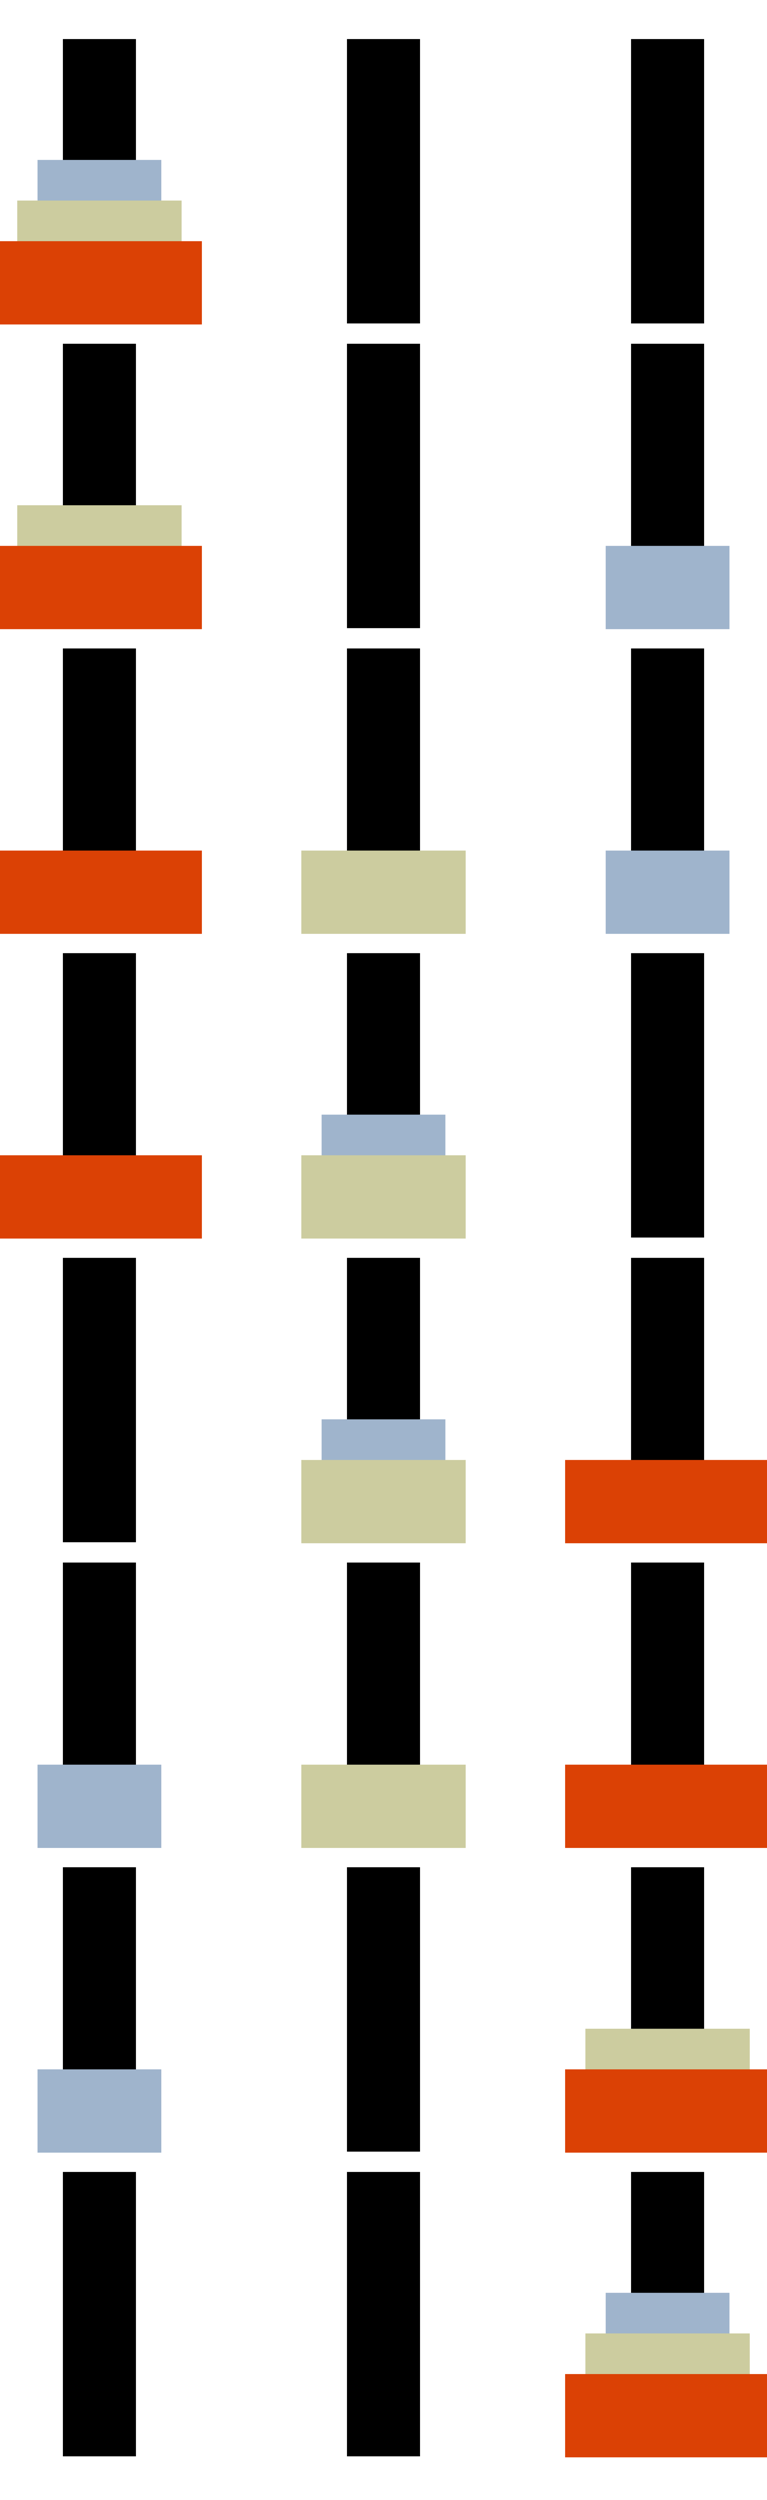 <?xml version="1.0" encoding="utf-8" ?>
<svg baseProfile="full" height="700" version="1.1" width="215" xmlns="http://www.w3.org/2000/svg" xmlns:ev="http://www.w3.org/2001/xml-events" xmlns:xlink="http://www.w3.org/1999/xlink"><defs><marker id="arrow" markerHeight="3.5" markerWidth="5" orient="auto" refX="5.0" refY="1.7"><polygon points="0,0 5,1.75 0,3.5" /></marker></defs><g style="fill:white; stroke: black; stroke-width: 1.00;"><g transform="matrix(1.0, 0.0, 0.0, 1.0, 107.5, 349.375)"><g transform="matrix(11.376, 0.0, 0.0, 11.376, 0.0, 0.0)"><g><g transform="matrix(1.0, 0.0, 0.0, 1.0, -7.0, -23.25)"><g><g><g><g><g><g><g><g><g /><g transform="matrix(1.0, 0.0, 0.0, 1.0, 0.0, 0.0)"><g><g><g><g /><g transform="matrix(1.0, 0.0, 0.0, 1.0, 0.0, 0.0)"><g><g transform="matrix(1.0, 0.0, 0.0, 1.0, -0.0, -3.0)"><g style="fill: #000000;" transform="matrix(1.0, 0.0, 0.0, 1.0, 0.0, 0.0)"><rect height="6" style="vector-effect: non-scaling-stroke;" width="0.8" x="-0.4" y="-3.0" /></g></g><g transform="matrix(1.0, 0.0, 0.0, 1.0, -0.0, -2.5)"><g><g><g><g><g style="fill: #9fb4cc;stroke: #9fb4cc;stroke-width: 1.05;" transform="matrix(1.0, 0.0, 0.0, 1.0, 0.0, 0.0)"><rect height="1" style="vector-effect: non-scaling-stroke;" width="2" x="-1.0" y="-0.5" /></g><g transform="matrix(1.0, 0.0, 0.0, 1.0, 0.0, 0.5)"><g transform="matrix(1, -0.027, 0.027, 1, 0.0, 0.0)"><g /></g></g></g><g transform="matrix(1.0, 0.0, 0.0, 1.0, 0.0, 1.0)"><g style="fill: #cccc9f;stroke: #cccc9f;stroke-width: 1.05;" transform="matrix(1.0, 0.0, 0.0, 1.0, 0.0, 0.0)"><rect height="1" style="vector-effect: non-scaling-stroke;" width="3" x="-1.5" y="-0.5" /></g></g></g><g transform="matrix(1.0, 0.0, 0.0, 1.0, 0.0, 1.5)"><g transform="matrix(1, -0.027, 0.027, 1, 0.0, 0.0)"><g /></g></g></g><g transform="matrix(1.0, 0.0, 0.0, 1.0, 0.0, 2.0)"><g style="fill: #db4105;stroke: #db4105;stroke-width: 1.05;" transform="matrix(1.0, 0.0, 0.0, 1.0, 0.0, 0.0)"><rect height="1" style="vector-effect: non-scaling-stroke;" width="4" x="-2.0" y="-0.5" /></g></g></g></g></g></g></g><g transform="matrix(1.0, 0.0, 0.0, 1.0, 7.0, 0.0)"><g><g transform="matrix(1.0, 0.0, 0.0, 1.0, -0.0, -3.0)"><g style="fill: #000000;" transform="matrix(1.0, 0.0, 0.0, 1.0, 0.0, 0.0)"><rect height="6" style="vector-effect: non-scaling-stroke;" width="0.8" x="-0.4" y="-3.0" /></g></g><g transform="matrix(1.0, 0.0, 0.0, 1.0, -0.0, -0.0)"><g /></g></g></g></g><g transform="matrix(1.0, 0.0, 0.0, 1.0, 14.0, 0.0)"><g><g transform="matrix(1.0, 0.0, 0.0, 1.0, -0.0, -3.0)"><g style="fill: #000000;" transform="matrix(1.0, 0.0, 0.0, 1.0, 0.0, 0.0)"><rect height="6" style="vector-effect: non-scaling-stroke;" width="0.8" x="-0.4" y="-3.0" /></g></g><g transform="matrix(1.0, 0.0, 0.0, 1.0, -0.0, -0.0)"><g /></g></g></g></g></g></g><g transform="matrix(1.0, 0.0, 0.0, 1.0, 0.0, 7.5)"><g><g><g><g /><g transform="matrix(1.0, 0.0, 0.0, 1.0, 0.0, 0.0)"><g><g transform="matrix(1.0, 0.0, 0.0, 1.0, -0.0, -3.0)"><g style="fill: #000000;" transform="matrix(1.0, 0.0, 0.0, 1.0, 0.0, 0.0)"><rect height="6" style="vector-effect: non-scaling-stroke;" width="0.8" x="-0.4" y="-3.0" /></g></g><g transform="matrix(1.0, 0.0, 0.0, 1.0, -0.0, -1.5)"><g><g><g style="fill: #cccc9f;stroke: #cccc9f;stroke-width: 1.05;" transform="matrix(1.0, 0.0, 0.0, 1.0, 0.0, 0.0)"><rect height="1" style="vector-effect: non-scaling-stroke;" width="3" x="-1.5" y="-0.5" /></g><g transform="matrix(1.0, 0.0, 0.0, 1.0, 0.0, 0.5)"><g transform="matrix(1, -0.027, 0.027, 1, 0.0, 0.0)"><g /></g></g></g><g transform="matrix(1.0, 0.0, 0.0, 1.0, 0.0, 1.0)"><g style="fill: #db4105;stroke: #db4105;stroke-width: 1.05;" transform="matrix(1.0, 0.0, 0.0, 1.0, 0.0, 0.0)"><rect height="1" style="vector-effect: non-scaling-stroke;" width="4" x="-2.0" y="-0.5" /></g></g></g></g></g></g></g><g transform="matrix(1.0, 0.0, 0.0, 1.0, 7.0, 0.0)"><g><g transform="matrix(1.0, 0.0, 0.0, 1.0, -0.0, -3.0)"><g style="fill: #000000;" transform="matrix(1.0, 0.0, 0.0, 1.0, 0.0, 0.0)"><rect height="6" style="vector-effect: non-scaling-stroke;" width="0.8" x="-0.4" y="-3.0" /></g></g><g transform="matrix(1.0, 0.0, 0.0, 1.0, -0.0, -0.0)"><g /></g></g></g></g><g transform="matrix(1.0, 0.0, 0.0, 1.0, 14.0, 0.0)"><g><g transform="matrix(1.0, 0.0, 0.0, 1.0, -0.0, -3.0)"><g style="fill: #000000;" transform="matrix(1.0, 0.0, 0.0, 1.0, 0.0, 0.0)"><rect height="6" style="vector-effect: non-scaling-stroke;" width="0.8" x="-0.4" y="-3.0" /></g></g><g transform="matrix(1.0, 0.0, 0.0, 1.0, -0.0, -0.5)"><g style="fill: #9fb4cc;stroke: #9fb4cc;stroke-width: 1.05;" transform="matrix(1.0, 0.0, 0.0, 1.0, 0.0, 0.0)"><rect height="1" style="vector-effect: non-scaling-stroke;" width="2" x="-1.0" y="-0.5" /></g></g></g></g></g></g></g><g transform="matrix(1.0, 0.0, 0.0, 1.0, 0.0, 15.0)"><g><g><g><g /><g transform="matrix(1.0, 0.0, 0.0, 1.0, 0.0, 0.0)"><g><g transform="matrix(1.0, 0.0, 0.0, 1.0, -0.0, -3.0)"><g style="fill: #000000;" transform="matrix(1.0, 0.0, 0.0, 1.0, 0.0, 0.0)"><rect height="6" style="vector-effect: non-scaling-stroke;" width="0.8" x="-0.4" y="-3.0" /></g></g><g transform="matrix(1.0, 0.0, 0.0, 1.0, -0.0, -0.5)"><g style="fill: #db4105;stroke: #db4105;stroke-width: 1.05;" transform="matrix(1.0, 0.0, 0.0, 1.0, 0.0, 0.0)"><rect height="1" style="vector-effect: non-scaling-stroke;" width="4" x="-2.0" y="-0.5" /></g></g></g></g></g><g transform="matrix(1.0, 0.0, 0.0, 1.0, 7.0, 0.0)"><g><g transform="matrix(1.0, 0.0, 0.0, 1.0, -0.0, -3.0)"><g style="fill: #000000;" transform="matrix(1.0, 0.0, 0.0, 1.0, 0.0, 0.0)"><rect height="6" style="vector-effect: non-scaling-stroke;" width="0.8" x="-0.4" y="-3.0" /></g></g><g transform="matrix(1.0, 0.0, 0.0, 1.0, -0.0, -0.5)"><g style="fill: #cccc9f;stroke: #cccc9f;stroke-width: 1.05;" transform="matrix(1.0, 0.0, 0.0, 1.0, 0.0, 0.0)"><rect height="1" style="vector-effect: non-scaling-stroke;" width="3" x="-1.5" y="-0.5" /></g></g></g></g></g><g transform="matrix(1.0, 0.0, 0.0, 1.0, 14.0, 0.0)"><g><g transform="matrix(1.0, 0.0, 0.0, 1.0, -0.0, -3.0)"><g style="fill: #000000;" transform="matrix(1.0, 0.0, 0.0, 1.0, 0.0, 0.0)"><rect height="6" style="vector-effect: non-scaling-stroke;" width="0.8" x="-0.4" y="-3.0" /></g></g><g transform="matrix(1.0, 0.0, 0.0, 1.0, -0.0, -0.5)"><g style="fill: #9fb4cc;stroke: #9fb4cc;stroke-width: 1.05;" transform="matrix(1.0, 0.0, 0.0, 1.0, 0.0, 0.0)"><rect height="1" style="vector-effect: non-scaling-stroke;" width="2" x="-1.0" y="-0.5" /></g></g></g></g></g></g></g><g transform="matrix(1.0, 0.0, 0.0, 1.0, 0.0, 22.5)"><g><g><g><g /><g transform="matrix(1.0, 0.0, 0.0, 1.0, 0.0, 0.0)"><g><g transform="matrix(1.0, 0.0, 0.0, 1.0, -0.0, -3.0)"><g style="fill: #000000;" transform="matrix(1.0, 0.0, 0.0, 1.0, 0.0, 0.0)"><rect height="6" style="vector-effect: non-scaling-stroke;" width="0.8" x="-0.4" y="-3.0" /></g></g><g transform="matrix(1.0, 0.0, 0.0, 1.0, -0.0, -0.5)"><g style="fill: #db4105;stroke: #db4105;stroke-width: 1.05;" transform="matrix(1.0, 0.0, 0.0, 1.0, 0.0, 0.0)"><rect height="1" style="vector-effect: non-scaling-stroke;" width="4" x="-2.0" y="-0.5" /></g></g></g></g></g><g transform="matrix(1.0, 0.0, 0.0, 1.0, 7.0, 0.0)"><g><g transform="matrix(1.0, 0.0, 0.0, 1.0, -0.0, -3.0)"><g style="fill: #000000;" transform="matrix(1.0, 0.0, 0.0, 1.0, 0.0, 0.0)"><rect height="6" style="vector-effect: non-scaling-stroke;" width="0.8" x="-0.4" y="-3.0" /></g></g><g transform="matrix(1.0, 0.0, 0.0, 1.0, -0.0, -1.5)"><g><g><g style="fill: #9fb4cc;stroke: #9fb4cc;stroke-width: 1.05;" transform="matrix(1.0, 0.0, 0.0, 1.0, 0.0, 0.0)"><rect height="1" style="vector-effect: non-scaling-stroke;" width="2" x="-1.0" y="-0.5" /></g><g transform="matrix(1.0, 0.0, 0.0, 1.0, 0.0, 0.5)"><g transform="matrix(1, -0.027, 0.027, 1, 0.0, 0.0)"><g /></g></g></g><g transform="matrix(1.0, 0.0, 0.0, 1.0, 0.0, 1.0)"><g style="fill: #cccc9f;stroke: #cccc9f;stroke-width: 1.05;" transform="matrix(1.0, 0.0, 0.0, 1.0, 0.0, 0.0)"><rect height="1" style="vector-effect: non-scaling-stroke;" width="3" x="-1.5" y="-0.5" /></g></g></g></g></g></g></g><g transform="matrix(1.0, 0.0, 0.0, 1.0, 14.0, 0.0)"><g><g transform="matrix(1.0, 0.0, 0.0, 1.0, -0.0, -3.0)"><g style="fill: #000000;" transform="matrix(1.0, 0.0, 0.0, 1.0, 0.0, 0.0)"><rect height="6" style="vector-effect: non-scaling-stroke;" width="0.8" x="-0.4" y="-3.0" /></g></g><g transform="matrix(1.0, 0.0, 0.0, 1.0, -0.0, -0.0)"><g /></g></g></g></g></g></g><g transform="matrix(1.0, 0.0, 0.0, 1.0, 0.0, 30.0)"><g><g><g><g /><g transform="matrix(1.0, 0.0, 0.0, 1.0, 0.0, 0.0)"><g><g transform="matrix(1.0, 0.0, 0.0, 1.0, -0.0, -3.0)"><g style="fill: #000000;" transform="matrix(1.0, 0.0, 0.0, 1.0, 0.0, 0.0)"><rect height="6" style="vector-effect: non-scaling-stroke;" width="0.8" x="-0.4" y="-3.0" /></g></g><g transform="matrix(1.0, 0.0, 0.0, 1.0, -0.0, -0.0)"><g /></g></g></g></g><g transform="matrix(1.0, 0.0, 0.0, 1.0, 7.0, 0.0)"><g><g transform="matrix(1.0, 0.0, 0.0, 1.0, -0.0, -3.0)"><g style="fill: #000000;" transform="matrix(1.0, 0.0, 0.0, 1.0, 0.0, 0.0)"><rect height="6" style="vector-effect: non-scaling-stroke;" width="0.8" x="-0.4" y="-3.0" /></g></g><g transform="matrix(1.0, 0.0, 0.0, 1.0, -0.0, -1.5)"><g><g><g style="fill: #9fb4cc;stroke: #9fb4cc;stroke-width: 1.05;" transform="matrix(1.0, 0.0, 0.0, 1.0, 0.0, 0.0)"><rect height="1" style="vector-effect: non-scaling-stroke;" width="2" x="-1.0" y="-0.5" /></g><g transform="matrix(1.0, 0.0, 0.0, 1.0, 0.0, 0.5)"><g transform="matrix(1, -0.027, 0.027, 1, 0.0, 0.0)"><g /></g></g></g><g transform="matrix(1.0, 0.0, 0.0, 1.0, 0.0, 1.0)"><g style="fill: #cccc9f;stroke: #cccc9f;stroke-width: 1.05;" transform="matrix(1.0, 0.0, 0.0, 1.0, 0.0, 0.0)"><rect height="1" style="vector-effect: non-scaling-stroke;" width="3" x="-1.5" y="-0.5" /></g></g></g></g></g></g></g><g transform="matrix(1.0, 0.0, 0.0, 1.0, 14.0, 0.0)"><g><g transform="matrix(1.0, 0.0, 0.0, 1.0, -0.0, -3.0)"><g style="fill: #000000;" transform="matrix(1.0, 0.0, 0.0, 1.0, 0.0, 0.0)"><rect height="6" style="vector-effect: non-scaling-stroke;" width="0.8" x="-0.4" y="-3.0" /></g></g><g transform="matrix(1.0, 0.0, 0.0, 1.0, -0.0, -0.5)"><g style="fill: #db4105;stroke: #db4105;stroke-width: 1.05;" transform="matrix(1.0, 0.0, 0.0, 1.0, 0.0, 0.0)"><rect height="1" style="vector-effect: non-scaling-stroke;" width="4" x="-2.0" y="-0.5" /></g></g></g></g></g></g></g><g transform="matrix(1.0, 0.0, 0.0, 1.0, 0.0, 37.5)"><g><g><g><g /><g transform="matrix(1.0, 0.0, 0.0, 1.0, 0.0, 0.0)"><g><g transform="matrix(1.0, 0.0, 0.0, 1.0, -0.0, -3.0)"><g style="fill: #000000;" transform="matrix(1.0, 0.0, 0.0, 1.0, 0.0, 0.0)"><rect height="6" style="vector-effect: non-scaling-stroke;" width="0.8" x="-0.4" y="-3.0" /></g></g><g transform="matrix(1.0, 0.0, 0.0, 1.0, -0.0, -0.5)"><g style="fill: #9fb4cc;stroke: #9fb4cc;stroke-width: 1.05;" transform="matrix(1.0, 0.0, 0.0, 1.0, 0.0, 0.0)"><rect height="1" style="vector-effect: non-scaling-stroke;" width="2" x="-1.0" y="-0.5" /></g></g></g></g></g><g transform="matrix(1.0, 0.0, 0.0, 1.0, 7.0, 0.0)"><g><g transform="matrix(1.0, 0.0, 0.0, 1.0, -0.0, -3.0)"><g style="fill: #000000;" transform="matrix(1.0, 0.0, 0.0, 1.0, 0.0, 0.0)"><rect height="6" style="vector-effect: non-scaling-stroke;" width="0.8" x="-0.4" y="-3.0" /></g></g><g transform="matrix(1.0, 0.0, 0.0, 1.0, -0.0, -0.5)"><g style="fill: #cccc9f;stroke: #cccc9f;stroke-width: 1.05;" transform="matrix(1.0, 0.0, 0.0, 1.0, 0.0, 0.0)"><rect height="1" style="vector-effect: non-scaling-stroke;" width="3" x="-1.5" y="-0.5" /></g></g></g></g></g><g transform="matrix(1.0, 0.0, 0.0, 1.0, 14.0, 0.0)"><g><g transform="matrix(1.0, 0.0, 0.0, 1.0, -0.0, -3.0)"><g style="fill: #000000;" transform="matrix(1.0, 0.0, 0.0, 1.0, 0.0, 0.0)"><rect height="6" style="vector-effect: non-scaling-stroke;" width="0.8" x="-0.4" y="-3.0" /></g></g><g transform="matrix(1.0, 0.0, 0.0, 1.0, -0.0, -0.5)"><g style="fill: #db4105;stroke: #db4105;stroke-width: 1.05;" transform="matrix(1.0, 0.0, 0.0, 1.0, 0.0, 0.0)"><rect height="1" style="vector-effect: non-scaling-stroke;" width="4" x="-2.0" y="-0.5" /></g></g></g></g></g></g></g><g transform="matrix(1.0, 0.0, 0.0, 1.0, 0.0, 45.0)"><g><g><g><g /><g transform="matrix(1.0, 0.0, 0.0, 1.0, 0.0, 0.0)"><g><g transform="matrix(1.0, 0.0, 0.0, 1.0, -0.0, -3.0)"><g style="fill: #000000;" transform="matrix(1.0, 0.0, 0.0, 1.0, 0.0, 0.0)"><rect height="6" style="vector-effect: non-scaling-stroke;" width="0.8" x="-0.4" y="-3.0" /></g></g><g transform="matrix(1.0, 0.0, 0.0, 1.0, -0.0, -0.5)"><g style="fill: #9fb4cc;stroke: #9fb4cc;stroke-width: 1.05;" transform="matrix(1.0, 0.0, 0.0, 1.0, 0.0, 0.0)"><rect height="1" style="vector-effect: non-scaling-stroke;" width="2" x="-1.0" y="-0.5" /></g></g></g></g></g><g transform="matrix(1.0, 0.0, 0.0, 1.0, 7.0, 0.0)"><g><g transform="matrix(1.0, 0.0, 0.0, 1.0, -0.0, -3.0)"><g style="fill: #000000;" transform="matrix(1.0, 0.0, 0.0, 1.0, 0.0, 0.0)"><rect height="6" style="vector-effect: non-scaling-stroke;" width="0.8" x="-0.4" y="-3.0" /></g></g><g transform="matrix(1.0, 0.0, 0.0, 1.0, -0.0, -0.0)"><g /></g></g></g></g><g transform="matrix(1.0, 0.0, 0.0, 1.0, 14.0, 0.0)"><g><g transform="matrix(1.0, 0.0, 0.0, 1.0, -0.0, -3.0)"><g style="fill: #000000;" transform="matrix(1.0, 0.0, 0.0, 1.0, 0.0, 0.0)"><rect height="6" style="vector-effect: non-scaling-stroke;" width="0.8" x="-0.4" y="-3.0" /></g></g><g transform="matrix(1.0, 0.0, 0.0, 1.0, -0.0, -1.5)"><g><g><g style="fill: #cccc9f;stroke: #cccc9f;stroke-width: 1.05;" transform="matrix(1.0, 0.0, 0.0, 1.0, 0.0, 0.0)"><rect height="1" style="vector-effect: non-scaling-stroke;" width="3" x="-1.5" y="-0.5" /></g><g transform="matrix(1.0, 0.0, 0.0, 1.0, 0.0, 0.5)"><g transform="matrix(1, -0.027, 0.027, 1, 0.0, 0.0)"><g /></g></g></g><g transform="matrix(1.0, 0.0, 0.0, 1.0, 0.0, 1.0)"><g style="fill: #db4105;stroke: #db4105;stroke-width: 1.05;" transform="matrix(1.0, 0.0, 0.0, 1.0, 0.0, 0.0)"><rect height="1" style="vector-effect: non-scaling-stroke;" width="4" x="-2.0" y="-0.5" /></g></g></g></g></g></g></g></g></g><g transform="matrix(1.0, 0.0, 0.0, 1.0, 0.0, 52.5)"><g><g><g><g /><g transform="matrix(1.0, 0.0, 0.0, 1.0, 0.0, 0.0)"><g><g transform="matrix(1.0, 0.0, 0.0, 1.0, -0.0, -3.0)"><g style="fill: #000000;" transform="matrix(1.0, 0.0, 0.0, 1.0, 0.0, 0.0)"><rect height="6" style="vector-effect: non-scaling-stroke;" width="0.8" x="-0.4" y="-3.0" /></g></g><g transform="matrix(1.0, 0.0, 0.0, 1.0, -0.0, -0.0)"><g /></g></g></g></g><g transform="matrix(1.0, 0.0, 0.0, 1.0, 7.0, 0.0)"><g><g transform="matrix(1.0, 0.0, 0.0, 1.0, -0.0, -3.0)"><g style="fill: #000000;" transform="matrix(1.0, 0.0, 0.0, 1.0, 0.0, 0.0)"><rect height="6" style="vector-effect: non-scaling-stroke;" width="0.8" x="-0.4" y="-3.0" /></g></g><g transform="matrix(1.0, 0.0, 0.0, 1.0, -0.0, -0.0)"><g /></g></g></g></g><g transform="matrix(1.0, 0.0, 0.0, 1.0, 14.0, 0.0)"><g><g transform="matrix(1.0, 0.0, 0.0, 1.0, -0.0, -3.0)"><g style="fill: #000000;" transform="matrix(1.0, 0.0, 0.0, 1.0, 0.0, 0.0)"><rect height="6" style="vector-effect: non-scaling-stroke;" width="0.8" x="-0.4" y="-3.0" /></g></g><g transform="matrix(1.0, 0.0, 0.0, 1.0, -0.0, -2.5)"><g><g><g><g><g style="fill: #9fb4cc;stroke: #9fb4cc;stroke-width: 1.05;" transform="matrix(1.0, 0.0, 0.0, 1.0, 0.0, 0.0)"><rect height="1" style="vector-effect: non-scaling-stroke;" width="2" x="-1.0" y="-0.5" /></g><g transform="matrix(1.0, 0.0, 0.0, 1.0, 0.0, 0.5)"><g transform="matrix(1, -0.027, 0.027, 1, 0.0, 0.0)"><g /></g></g></g><g transform="matrix(1.0, 0.0, 0.0, 1.0, 0.0, 1.0)"><g style="fill: #cccc9f;stroke: #cccc9f;stroke-width: 1.05;" transform="matrix(1.0, 0.0, 0.0, 1.0, 0.0, 0.0)"><rect height="1" style="vector-effect: non-scaling-stroke;" width="3" x="-1.5" y="-0.5" /></g></g></g><g transform="matrix(1.0, 0.0, 0.0, 1.0, 0.0, 1.5)"><g transform="matrix(1, -0.027, 0.027, 1, 0.0, 0.0)"><g /></g></g></g><g transform="matrix(1.0, 0.0, 0.0, 1.0, 0.0, 2.0)"><g style="fill: #db4105;stroke: #db4105;stroke-width: 1.05;" transform="matrix(1.0, 0.0, 0.0, 1.0, 0.0, 0.0)"><rect height="1" style="vector-effect: non-scaling-stroke;" width="4" x="-2.0" y="-0.5" /></g></g></g></g></g></g></g></g></g></g><g /></g></g></g></g></svg>
